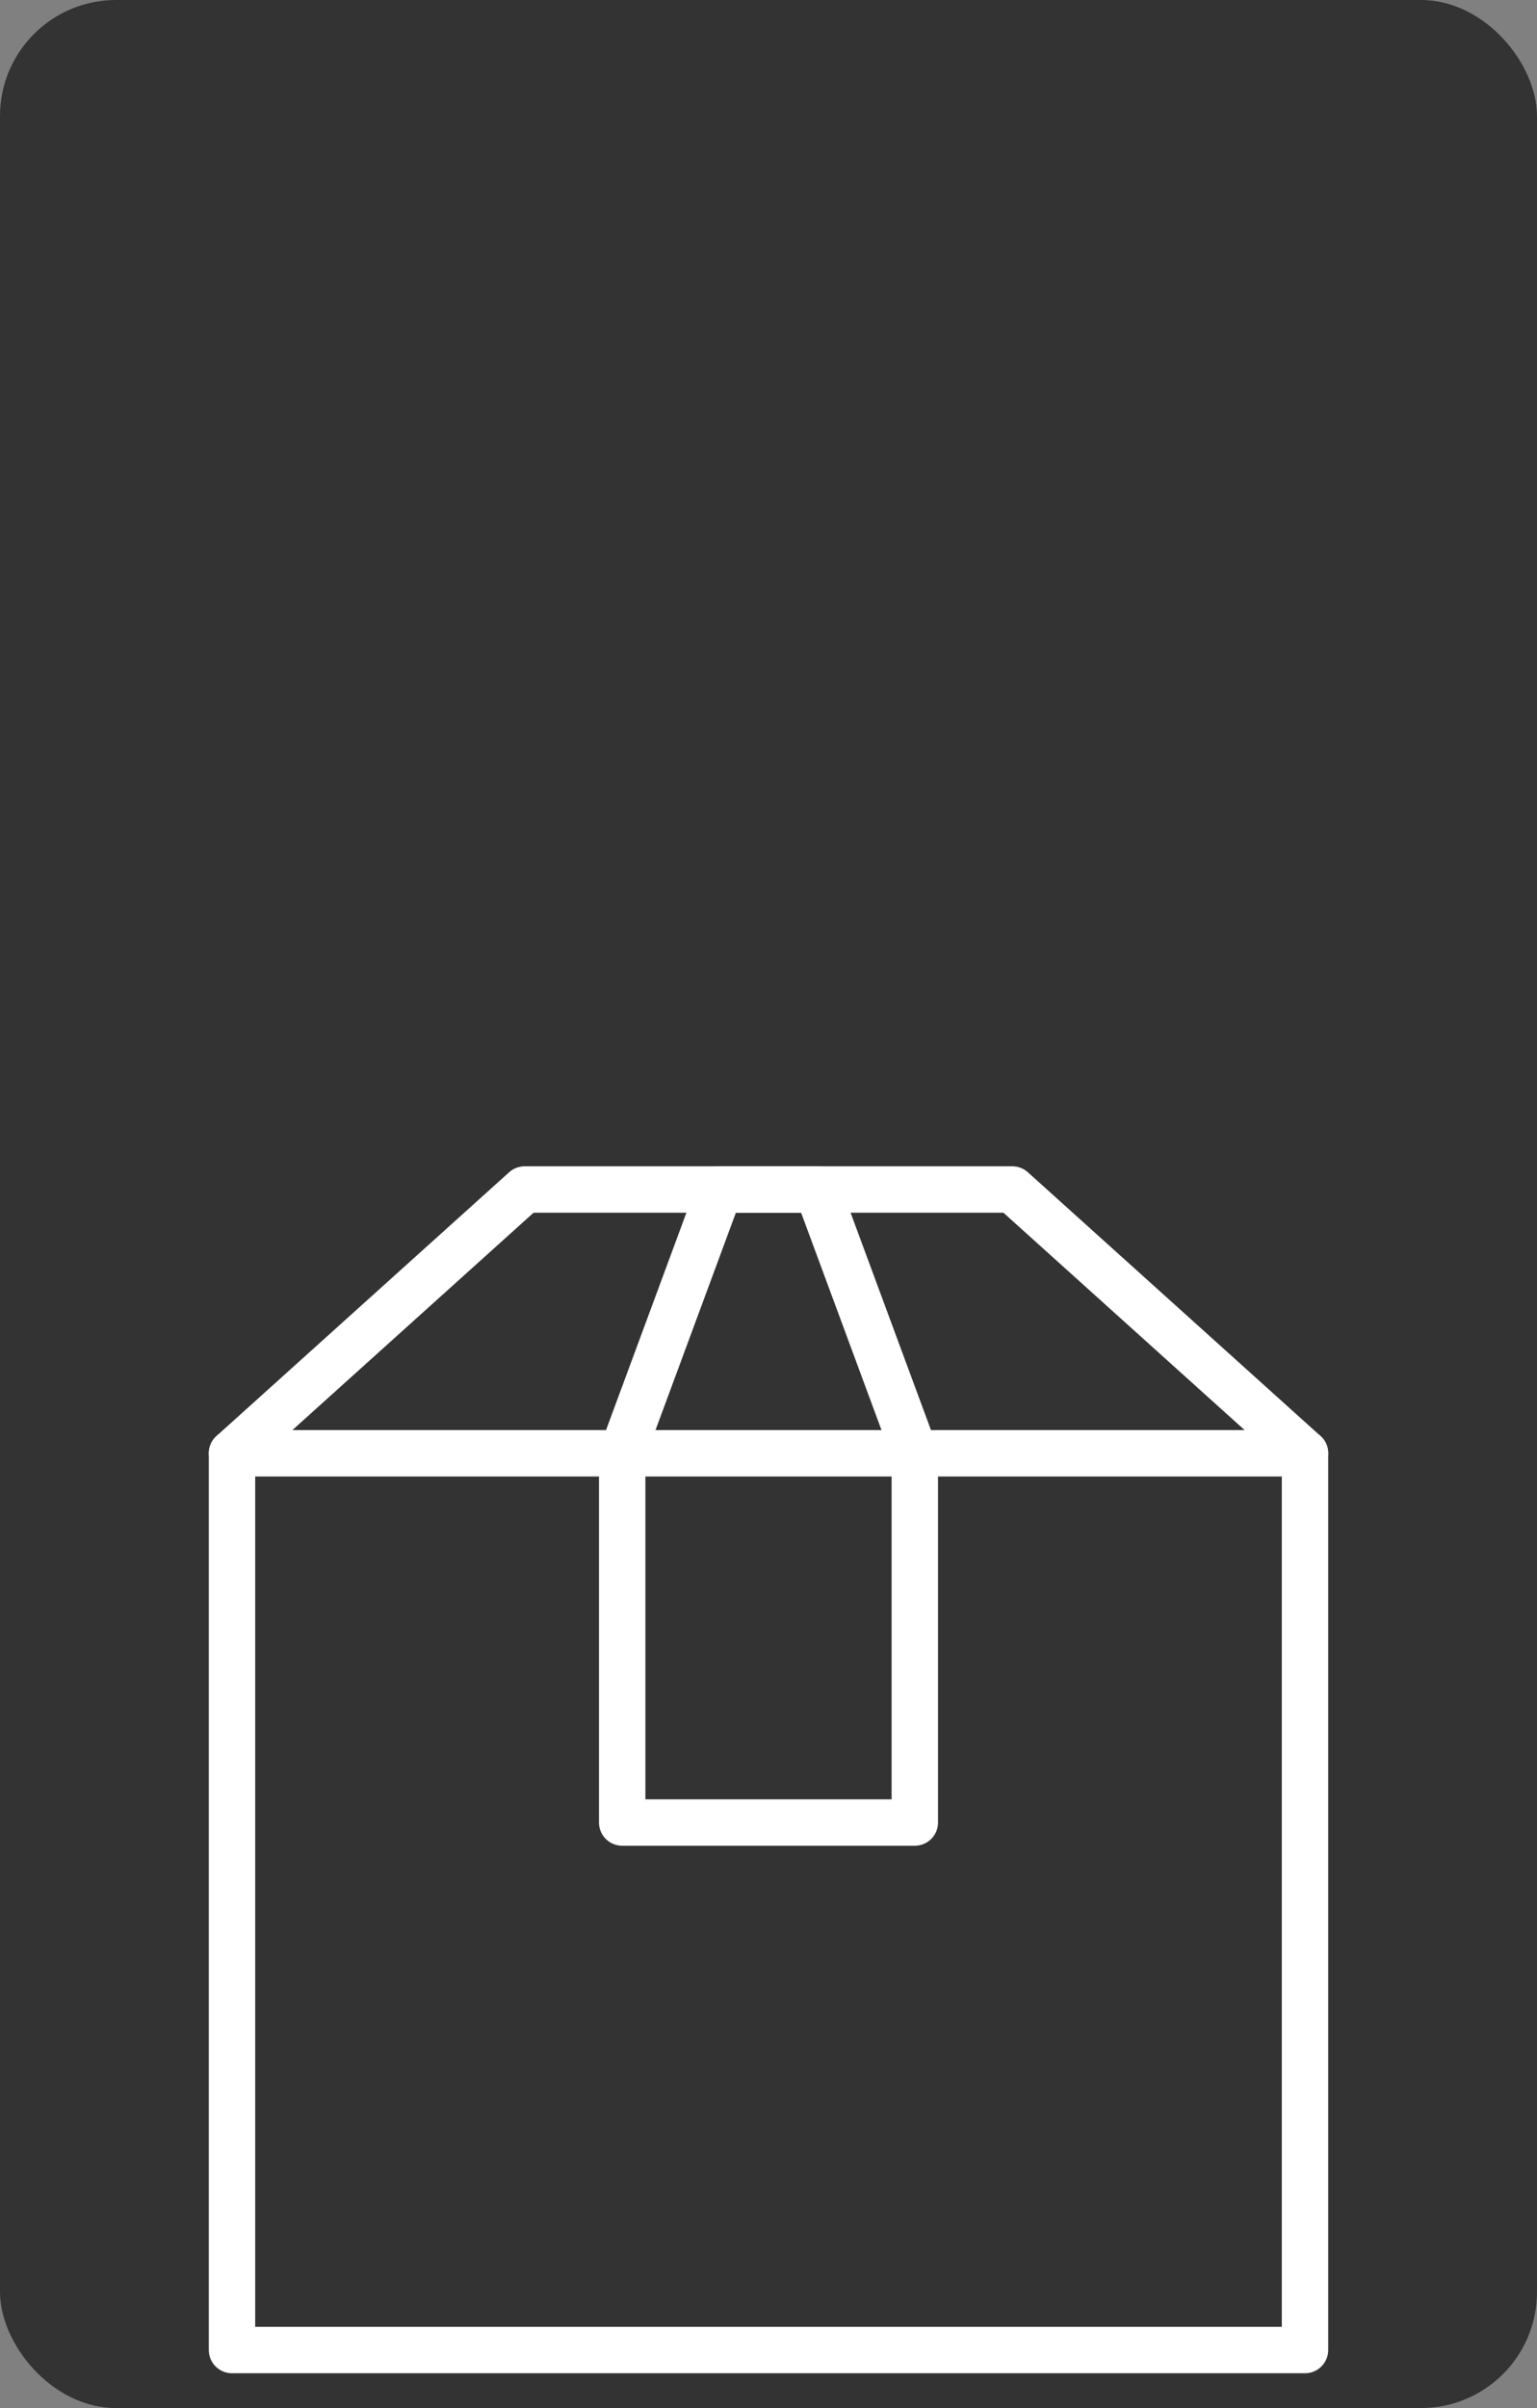 <?xml version="1.0" encoding="UTF-8"?>
<svg width="53px" height="83px" viewBox="0 0 53 83" version="1.1" xmlns="http://www.w3.org/2000/svg" xmlns:xlink="http://www.w3.org/1999/xlink">
    <rect x="0" y="0" width="53" height="83" fill="#808080" stroke="none"/>
    <!-- Generator: Sketch 52.1 (67048) - http://www.bohemiancoding.com/sketch -->
    <title>icon_size_3_selected</title>
    <desc>Created with Sketch.</desc>
    <g id="Symbols" stroke="none" stroke-width="1" fill="none" fill-rule="evenodd">
        <g id="icon/快件规格/大纸箱-copy">
            <g id="icon_size_3_selected">
                <rect id="Rectangle-5" fill="#333333" x="0" y="0" width="53" height="83" rx="4"></rect>
                <g id="icon/快件规格/大纸箱" transform="translate(8, 41)" stroke="#FFFFFF" stroke-linecap="round" stroke-linejoin="round" stroke-width="1.6">
                    <path d="M0,9.091 L37,9.091" id="Stroke-1"></path>
                    <polygon id="Stroke-3" points="37 9.091 26.909 0 10.091 0 0 9.091 0 40 37 40"></polygon>
                    <polygon id="Stroke-5" points="23.545 21.818 13.455 21.818 13.455 9.091 16.818 0 20.182 0 23.545 9.091"></polygon>
                </g>
            </g>
        </g>
    </g>
</svg>